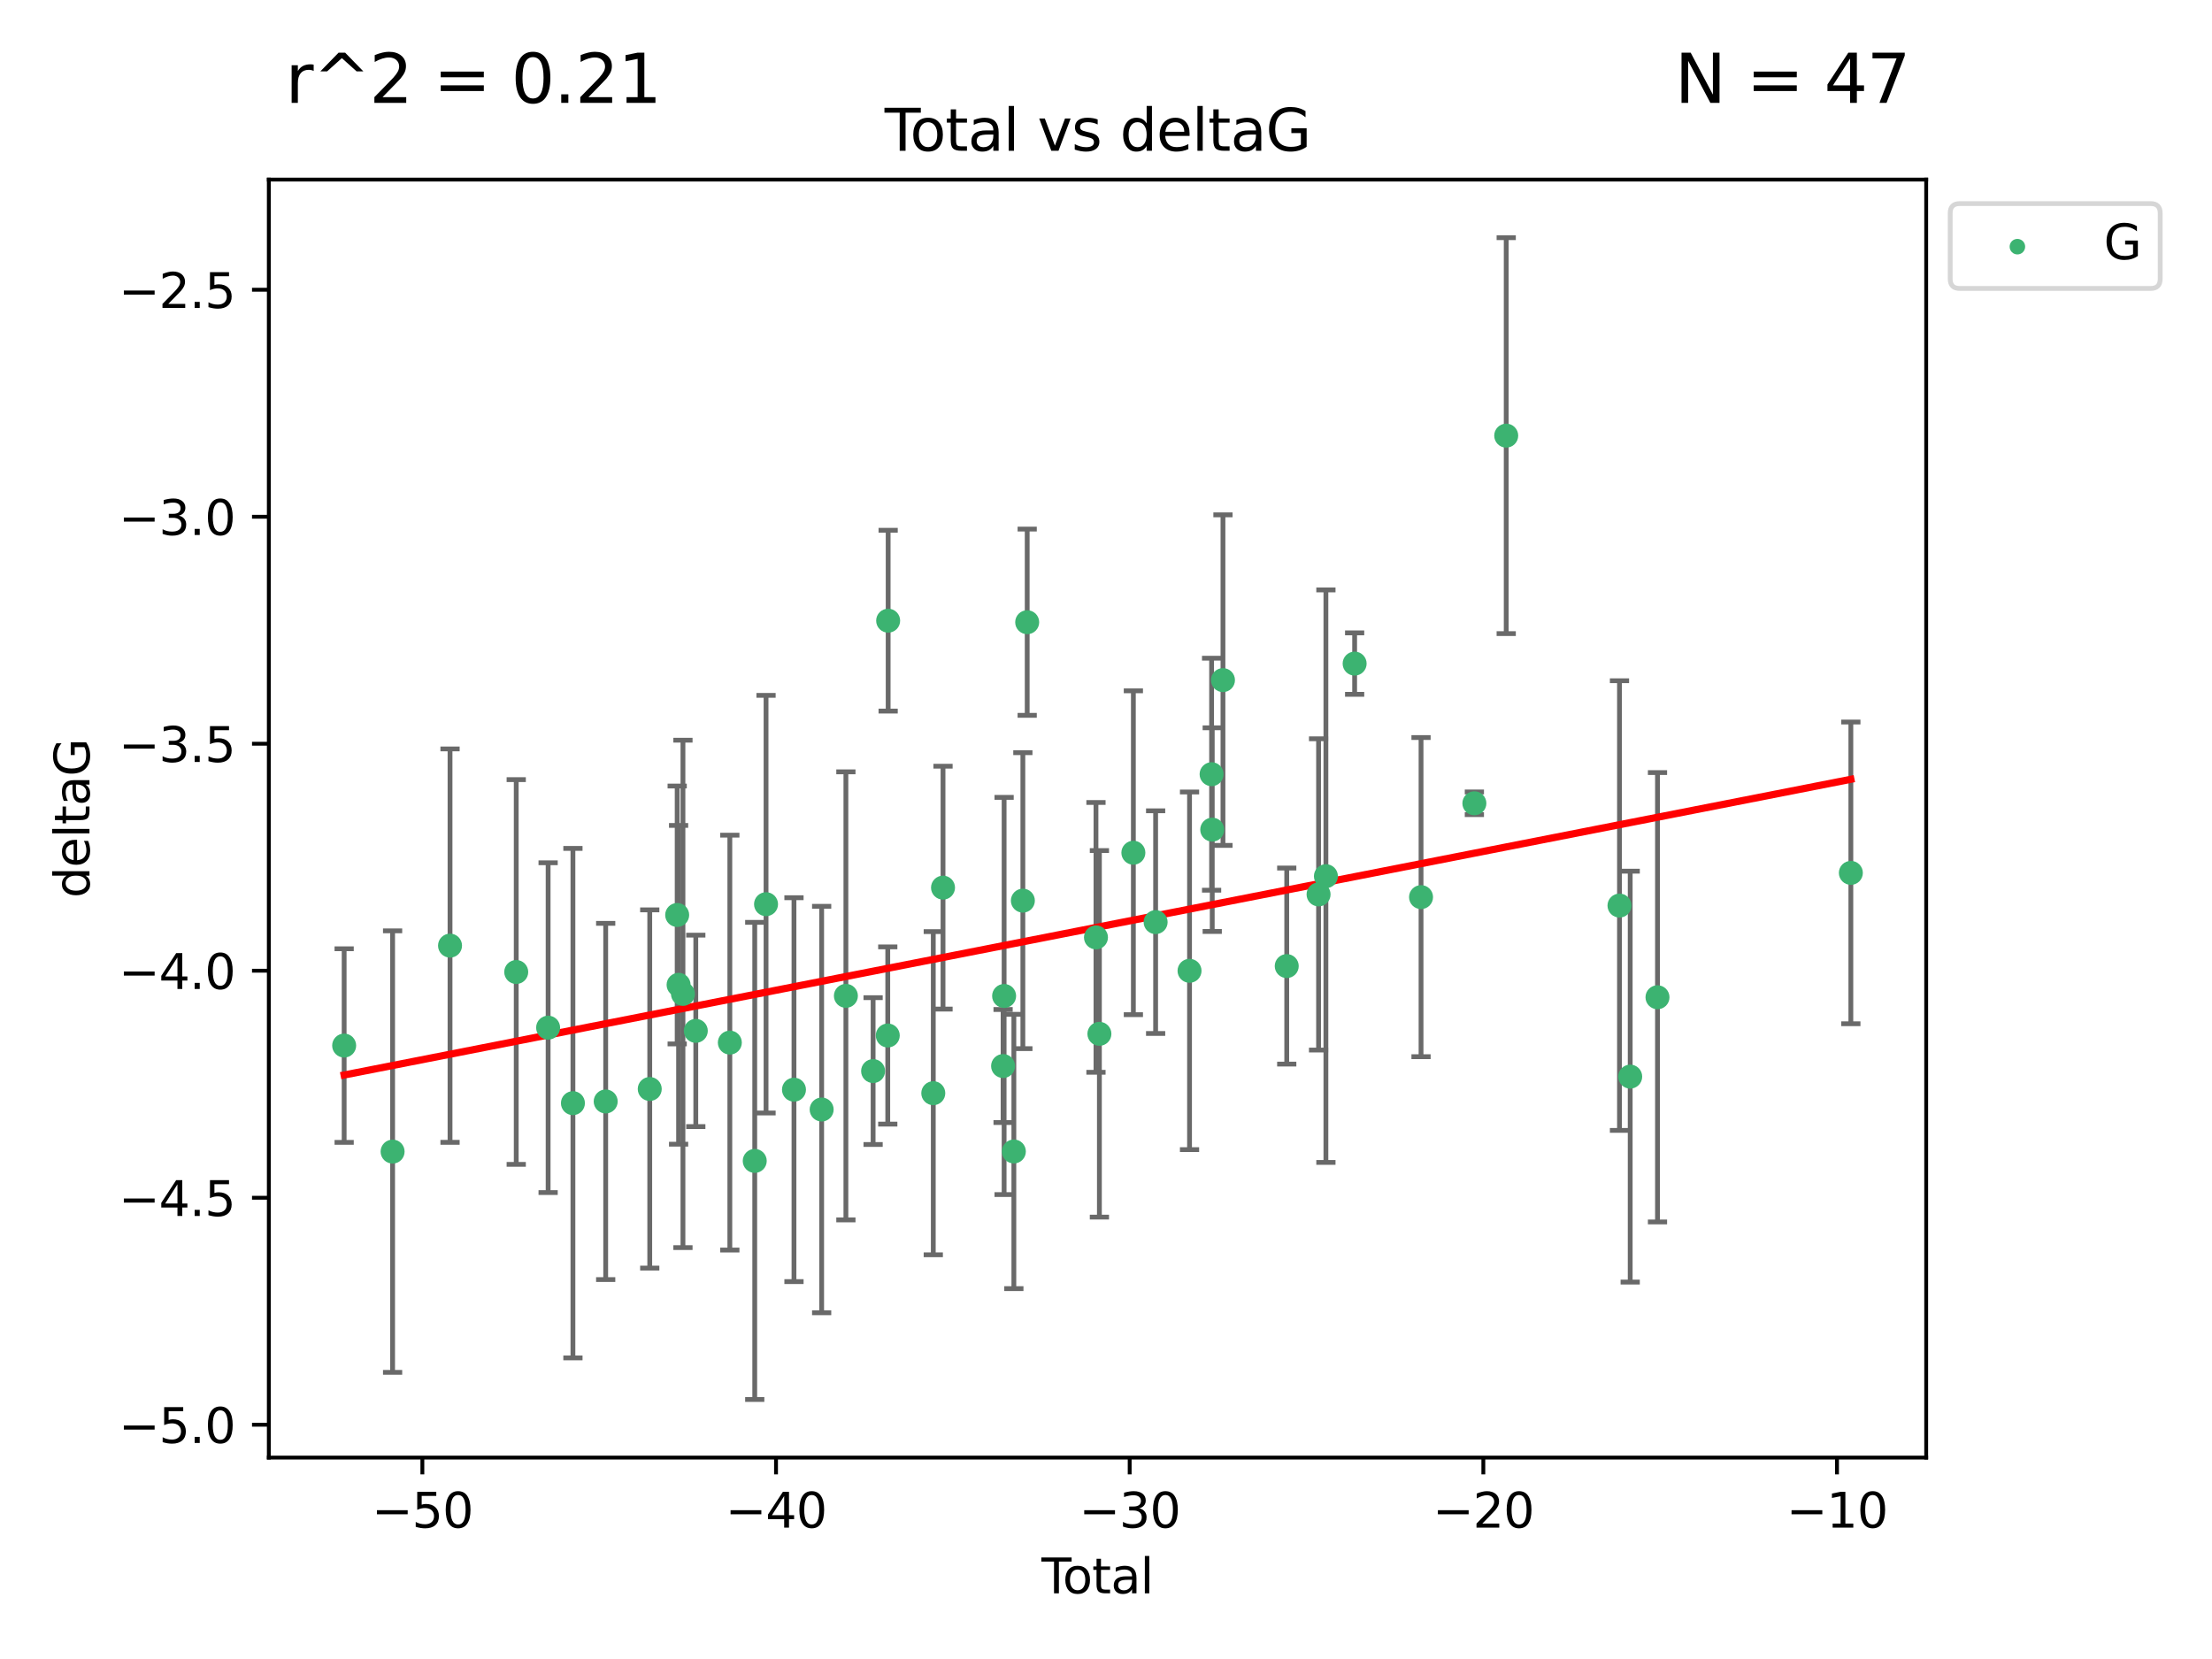 <?xml version="1.0" encoding="utf-8" standalone="no"?>
<!DOCTYPE svg PUBLIC "-//W3C//DTD SVG 1.1//EN"
  "http://www.w3.org/Graphics/SVG/1.1/DTD/svg11.dtd">
<svg xmlns:xlink="http://www.w3.org/1999/xlink" width="460.8pt" height="345.6pt" viewBox="0 0 460.8 345.6" xmlns="http://www.w3.org/2000/svg" version="1.1">
 <defs>
  <style type="text/css">*{stroke-linejoin: round; stroke-linecap: butt}</style>
 </defs>
 <g id="figure_1">
  <g id="patch_1">
   <path d="M 0 345.6 
L 460.8 345.6 
L 460.8 0 
L 0 0 
z
" style="fill: #ffffff"/>
  </g>
  <g id="axes_1">
   <g id="patch_2">
    <path d="M 56 303.64 
L 401.26 303.64 
L 401.26 37.411 
L 56 37.411 
z
" style="fill: #ffffff"/>
   </g>
   <g id="PathCollection_1">
    <defs>
     <path id="m03c68e7775" d="M 0 1.118 
C 0.297 1.118 0.581 1 0.791 0.791 
C 1 0.581 1.118 0.297 1.118 0 
C 1.118 -0.297 1 -0.581 0.791 -0.791 
C 0.581 -1 0.297 -1.118 0 -1.118 
C -0.297 -1.118 -0.581 -1 -0.791 -0.791 
C -1 -0.581 -1.118 -0.297 -1.118 0 
C -1.118 0.297 -1 0.581 -0.791 0.791 
C -0.581 1 -0.297 1.118 0 1.118 
z
" style="stroke: #3cb371"/>
    </defs>
    <g clip-path="url(#p8f6cd9b939)">
     <use xlink:href="#m03c68e7775" x="71.694" y="217.811" style="fill: #3cb371; stroke: #3cb371"/>
     <use xlink:href="#m03c68e7775" x="81.786" y="239.898" style="fill: #3cb371; stroke: #3cb371"/>
     <use xlink:href="#m03c68e7775" x="93.75" y="196.991" style="fill: #3cb371; stroke: #3cb371"/>
     <use xlink:href="#m03c68e7775" x="107.539" y="202.486" style="fill: #3cb371; stroke: #3cb371"/>
     <use xlink:href="#m03c68e7775" x="114.184" y="214.079" style="fill: #3cb371; stroke: #3cb371"/>
     <use xlink:href="#m03c68e7775" x="119.351" y="229.807" style="fill: #3cb371; stroke: #3cb371"/>
     <use xlink:href="#m03c68e7775" x="126.177" y="229.455" style="fill: #3cb371; stroke: #3cb371"/>
     <use xlink:href="#m03c68e7775" x="135.354" y="226.856" style="fill: #3cb371; stroke: #3cb371"/>
     <use xlink:href="#m03c68e7775" x="141.069" y="190.608" style="fill: #3cb371; stroke: #3cb371"/>
     <use xlink:href="#m03c68e7775" x="141.363" y="205.156" style="fill: #3cb371; stroke: #3cb371"/>
     <use xlink:href="#m03c68e7775" x="142.271" y="207.047" style="fill: #3cb371; stroke: #3cb371"/>
     <use xlink:href="#m03c68e7775" x="144.947" y="214.747" style="fill: #3cb371; stroke: #3cb371"/>
     <use xlink:href="#m03c68e7775" x="152.038" y="217.193" style="fill: #3cb371; stroke: #3cb371"/>
     <use xlink:href="#m03c68e7775" x="157.226" y="241.84" style="fill: #3cb371; stroke: #3cb371"/>
     <use xlink:href="#m03c68e7775" x="159.58" y="188.359" style="fill: #3cb371; stroke: #3cb371"/>
     <use xlink:href="#m03c68e7775" x="165.4" y="226.997" style="fill: #3cb371; stroke: #3cb371"/>
     <use xlink:href="#m03c68e7775" x="171.166" y="231.133" style="fill: #3cb371; stroke: #3cb371"/>
     <use xlink:href="#m03c68e7775" x="176.215" y="207.457" style="fill: #3cb371; stroke: #3cb371"/>
     <use xlink:href="#m03c68e7775" x="181.884" y="223.124" style="fill: #3cb371; stroke: #3cb371"/>
     <use xlink:href="#m03c68e7775" x="184.938" y="215.712" style="fill: #3cb371; stroke: #3cb371"/>
     <use xlink:href="#m03c68e7775" x="185.018" y="129.299" style="fill: #3cb371; stroke: #3cb371"/>
     <use xlink:href="#m03c68e7775" x="194.42" y="227.731" style="fill: #3cb371; stroke: #3cb371"/>
     <use xlink:href="#m03c68e7775" x="196.448" y="184.912" style="fill: #3cb371; stroke: #3cb371"/>
     <use xlink:href="#m03c68e7775" x="208.962" y="222.074" style="fill: #3cb371; stroke: #3cb371"/>
     <use xlink:href="#m03c68e7775" x="209.175" y="207.478" style="fill: #3cb371; stroke: #3cb371"/>
     <use xlink:href="#m03c68e7775" x="211.206" y="239.872" style="fill: #3cb371; stroke: #3cb371"/>
     <use xlink:href="#m03c68e7775" x="213.081" y="187.62" style="fill: #3cb371; stroke: #3cb371"/>
     <use xlink:href="#m03c68e7775" x="213.983" y="129.619" style="fill: #3cb371; stroke: #3cb371"/>
     <use xlink:href="#m03c68e7775" x="228.311" y="195.276" style="fill: #3cb371; stroke: #3cb371"/>
     <use xlink:href="#m03c68e7775" x="229.025" y="215.366" style="fill: #3cb371; stroke: #3cb371"/>
     <use xlink:href="#m03c68e7775" x="236.102" y="177.639" style="fill: #3cb371; stroke: #3cb371"/>
     <use xlink:href="#m03c68e7775" x="240.738" y="192.095" style="fill: #3cb371; stroke: #3cb371"/>
     <use xlink:href="#m03c68e7775" x="247.802" y="202.237" style="fill: #3cb371; stroke: #3cb371"/>
     <use xlink:href="#m03c68e7775" x="252.398" y="161.28" style="fill: #3cb371; stroke: #3cb371"/>
     <use xlink:href="#m03c68e7775" x="252.531" y="172.829" style="fill: #3cb371; stroke: #3cb371"/>
     <use xlink:href="#m03c68e7775" x="254.766" y="141.681" style="fill: #3cb371; stroke: #3cb371"/>
     <use xlink:href="#m03c68e7775" x="268.051" y="201.252" style="fill: #3cb371; stroke: #3cb371"/>
     <use xlink:href="#m03c68e7775" x="274.682" y="186.322" style="fill: #3cb371; stroke: #3cb371"/>
     <use xlink:href="#m03c68e7775" x="276.211" y="182.525" style="fill: #3cb371; stroke: #3cb371"/>
     <use xlink:href="#m03c68e7775" x="282.195" y="138.241" style="fill: #3cb371; stroke: #3cb371"/>
     <use xlink:href="#m03c68e7775" x="296.028" y="186.885" style="fill: #3cb371; stroke: #3cb371"/>
     <use xlink:href="#m03c68e7775" x="307.139" y="167.34" style="fill: #3cb371; stroke: #3cb371"/>
     <use xlink:href="#m03c68e7775" x="313.772" y="90.75" style="fill: #3cb371; stroke: #3cb371"/>
     <use xlink:href="#m03c68e7775" x="337.369" y="188.648" style="fill: #3cb371; stroke: #3cb371"/>
     <use xlink:href="#m03c68e7775" x="339.6" y="224.28" style="fill: #3cb371; stroke: #3cb371"/>
     <use xlink:href="#m03c68e7775" x="345.286" y="207.748" style="fill: #3cb371; stroke: #3cb371"/>
     <use xlink:href="#m03c68e7775" x="385.566" y="181.838" style="fill: #3cb371; stroke: #3cb371"/>
    </g>
   </g>
   <g id="matplotlib.axis_1">
    <g id="xtick_1">
     <g id="line2d_1">
      <defs>
       <path id="m888e9f54d7" d="M 0 0 
L 0 3.5 
" style="stroke: #000000; stroke-width: 0.8"/>
      </defs>
      <g>
       <use xlink:href="#m888e9f54d7" x="87.986" y="303.64" style="stroke: #000000; stroke-width: 0.8"/>
      </g>
     </g>
     <g id="text_1">
      <!-- −50 -->
      <g transform="translate(77.434 318.238)scale(0.1 -0.1)">
       <defs>
        <path id="DejaVuSans-2212" d="M 678 2272 
L 4684 2272 
L 4684 1741 
L 678 1741 
L 678 2272 
z
" transform="scale(0.016)"/>
        <path id="DejaVuSans-35" d="M 691 4666 
L 3169 4666 
L 3169 4134 
L 1269 4134 
L 1269 2991 
Q 1406 3038 1543 3061 
Q 1681 3084 1819 3084 
Q 2600 3084 3056 2656 
Q 3513 2228 3513 1497 
Q 3513 744 3044 326 
Q 2575 -91 1722 -91 
Q 1428 -91 1123 -41 
Q 819 9 494 109 
L 494 744 
Q 775 591 1075 516 
Q 1375 441 1709 441 
Q 2250 441 2565 725 
Q 2881 1009 2881 1497 
Q 2881 1984 2565 2268 
Q 2250 2553 1709 2553 
Q 1456 2553 1204 2497 
Q 953 2441 691 2322 
L 691 4666 
z
" transform="scale(0.016)"/>
        <path id="DejaVuSans-30" d="M 2034 4250 
Q 1547 4250 1301 3770 
Q 1056 3291 1056 2328 
Q 1056 1369 1301 889 
Q 1547 409 2034 409 
Q 2525 409 2770 889 
Q 3016 1369 3016 2328 
Q 3016 3291 2770 3770 
Q 2525 4250 2034 4250 
z
M 2034 4750 
Q 2819 4750 3233 4129 
Q 3647 3509 3647 2328 
Q 3647 1150 3233 529 
Q 2819 -91 2034 -91 
Q 1250 -91 836 529 
Q 422 1150 422 2328 
Q 422 3509 836 4129 
Q 1250 4750 2034 4750 
z
" transform="scale(0.016)"/>
       </defs>
       <use xlink:href="#DejaVuSans-2212"/>
       <use xlink:href="#DejaVuSans-35" x="83.789"/>
       <use xlink:href="#DejaVuSans-30" x="147.412"/>
      </g>
     </g>
    </g>
    <g id="xtick_2">
     <g id="line2d_2">
      <g>
       <use xlink:href="#m888e9f54d7" x="161.659" y="303.64" style="stroke: #000000; stroke-width: 0.8"/>
      </g>
     </g>
     <g id="text_2">
      <!-- −40 -->
      <g transform="translate(151.107 318.238)scale(0.1 -0.1)">
       <defs>
        <path id="DejaVuSans-34" d="M 2419 4116 
L 825 1625 
L 2419 1625 
L 2419 4116 
z
M 2253 4666 
L 3047 4666 
L 3047 1625 
L 3713 1625 
L 3713 1100 
L 3047 1100 
L 3047 0 
L 2419 0 
L 2419 1100 
L 313 1100 
L 313 1709 
L 2253 4666 
z
" transform="scale(0.016)"/>
       </defs>
       <use xlink:href="#DejaVuSans-2212"/>
       <use xlink:href="#DejaVuSans-34" x="83.789"/>
       <use xlink:href="#DejaVuSans-30" x="147.412"/>
      </g>
     </g>
    </g>
    <g id="xtick_3">
     <g id="line2d_3">
      <g>
       <use xlink:href="#m888e9f54d7" x="235.332" y="303.64" style="stroke: #000000; stroke-width: 0.8"/>
      </g>
     </g>
     <g id="text_3">
      <!-- −30 -->
      <g transform="translate(224.78 318.238)scale(0.1 -0.1)">
       <defs>
        <path id="DejaVuSans-33" d="M 2597 2516 
Q 3050 2419 3304 2112 
Q 3559 1806 3559 1356 
Q 3559 666 3084 287 
Q 2609 -91 1734 -91 
Q 1441 -91 1130 -33 
Q 819 25 488 141 
L 488 750 
Q 750 597 1062 519 
Q 1375 441 1716 441 
Q 2309 441 2620 675 
Q 2931 909 2931 1356 
Q 2931 1769 2642 2001 
Q 2353 2234 1838 2234 
L 1294 2234 
L 1294 2753 
L 1863 2753 
Q 2328 2753 2575 2939 
Q 2822 3125 2822 3475 
Q 2822 3834 2567 4026 
Q 2313 4219 1838 4219 
Q 1578 4219 1281 4162 
Q 984 4106 628 3988 
L 628 4550 
Q 988 4650 1302 4700 
Q 1616 4750 1894 4750 
Q 2613 4750 3031 4423 
Q 3450 4097 3450 3541 
Q 3450 3153 3228 2886 
Q 3006 2619 2597 2516 
z
" transform="scale(0.016)"/>
       </defs>
       <use xlink:href="#DejaVuSans-2212"/>
       <use xlink:href="#DejaVuSans-33" x="83.789"/>
       <use xlink:href="#DejaVuSans-30" x="147.412"/>
      </g>
     </g>
    </g>
    <g id="xtick_4">
     <g id="line2d_4">
      <g>
       <use xlink:href="#m888e9f54d7" x="309.006" y="303.64" style="stroke: #000000; stroke-width: 0.8"/>
      </g>
     </g>
     <g id="text_4">
      <!-- −20 -->
      <g transform="translate(298.453 318.238)scale(0.1 -0.1)">
       <defs>
        <path id="DejaVuSans-32" d="M 1228 531 
L 3431 531 
L 3431 0 
L 469 0 
L 469 531 
Q 828 903 1448 1529 
Q 2069 2156 2228 2338 
Q 2531 2678 2651 2914 
Q 2772 3150 2772 3378 
Q 2772 3750 2511 3984 
Q 2250 4219 1831 4219 
Q 1534 4219 1204 4116 
Q 875 4013 500 3803 
L 500 4441 
Q 881 4594 1212 4672 
Q 1544 4750 1819 4750 
Q 2544 4750 2975 4387 
Q 3406 4025 3406 3419 
Q 3406 3131 3298 2873 
Q 3191 2616 2906 2266 
Q 2828 2175 2409 1742 
Q 1991 1309 1228 531 
z
" transform="scale(0.016)"/>
       </defs>
       <use xlink:href="#DejaVuSans-2212"/>
       <use xlink:href="#DejaVuSans-32" x="83.789"/>
       <use xlink:href="#DejaVuSans-30" x="147.412"/>
      </g>
     </g>
    </g>
    <g id="xtick_5">
     <g id="line2d_5">
      <g>
       <use xlink:href="#m888e9f54d7" x="382.679" y="303.64" style="stroke: #000000; stroke-width: 0.8"/>
      </g>
     </g>
     <g id="text_5">
      <!-- −10 -->
      <g transform="translate(372.126 318.238)scale(0.1 -0.1)">
       <defs>
        <path id="DejaVuSans-31" d="M 794 531 
L 1825 531 
L 1825 4091 
L 703 3866 
L 703 4441 
L 1819 4666 
L 2450 4666 
L 2450 531 
L 3481 531 
L 3481 0 
L 794 0 
L 794 531 
z
" transform="scale(0.016)"/>
       </defs>
       <use xlink:href="#DejaVuSans-2212"/>
       <use xlink:href="#DejaVuSans-31" x="83.789"/>
       <use xlink:href="#DejaVuSans-30" x="147.412"/>
      </g>
     </g>
    </g>
    <g id="text_6">
     <!-- Total -->
     <g transform="translate(216.953 331.917)scale(0.1 -0.1)">
      <defs>
       <path id="DejaVuSans-54" d="M -19 4666 
L 3928 4666 
L 3928 4134 
L 2272 4134 
L 2272 0 
L 1638 0 
L 1638 4134 
L -19 4134 
L -19 4666 
z
" transform="scale(0.016)"/>
       <path id="DejaVuSans-6f" d="M 1959 3097 
Q 1497 3097 1228 2736 
Q 959 2375 959 1747 
Q 959 1119 1226 758 
Q 1494 397 1959 397 
Q 2419 397 2687 759 
Q 2956 1122 2956 1747 
Q 2956 2369 2687 2733 
Q 2419 3097 1959 3097 
z
M 1959 3584 
Q 2709 3584 3137 3096 
Q 3566 2609 3566 1747 
Q 3566 888 3137 398 
Q 2709 -91 1959 -91 
Q 1206 -91 779 398 
Q 353 888 353 1747 
Q 353 2609 779 3096 
Q 1206 3584 1959 3584 
z
" transform="scale(0.016)"/>
       <path id="DejaVuSans-74" d="M 1172 4494 
L 1172 3500 
L 2356 3500 
L 2356 3053 
L 1172 3053 
L 1172 1153 
Q 1172 725 1289 603 
Q 1406 481 1766 481 
L 2356 481 
L 2356 0 
L 1766 0 
Q 1100 0 847 248 
Q 594 497 594 1153 
L 594 3053 
L 172 3053 
L 172 3500 
L 594 3500 
L 594 4494 
L 1172 4494 
z
" transform="scale(0.016)"/>
       <path id="DejaVuSans-61" d="M 2194 1759 
Q 1497 1759 1228 1600 
Q 959 1441 959 1056 
Q 959 750 1161 570 
Q 1363 391 1709 391 
Q 2188 391 2477 730 
Q 2766 1069 2766 1631 
L 2766 1759 
L 2194 1759 
z
M 3341 1997 
L 3341 0 
L 2766 0 
L 2766 531 
Q 2569 213 2275 61 
Q 1981 -91 1556 -91 
Q 1019 -91 701 211 
Q 384 513 384 1019 
Q 384 1609 779 1909 
Q 1175 2209 1959 2209 
L 2766 2209 
L 2766 2266 
Q 2766 2663 2505 2880 
Q 2244 3097 1772 3097 
Q 1472 3097 1187 3025 
Q 903 2953 641 2809 
L 641 3341 
Q 956 3463 1253 3523 
Q 1550 3584 1831 3584 
Q 2591 3584 2966 3190 
Q 3341 2797 3341 1997 
z
" transform="scale(0.016)"/>
       <path id="DejaVuSans-6c" d="M 603 4863 
L 1178 4863 
L 1178 0 
L 603 0 
L 603 4863 
z
" transform="scale(0.016)"/>
      </defs>
      <use xlink:href="#DejaVuSans-54"/>
      <use xlink:href="#DejaVuSans-6f" x="44.084"/>
      <use xlink:href="#DejaVuSans-74" x="105.266"/>
      <use xlink:href="#DejaVuSans-61" x="144.475"/>
      <use xlink:href="#DejaVuSans-6c" x="205.754"/>
     </g>
    </g>
   </g>
   <g id="matplotlib.axis_2">
    <g id="ytick_1">
     <g id="line2d_6">
      <defs>
       <path id="m3bed624b57" d="M 0 0 
L -3.5 0 
" style="stroke: #000000; stroke-width: 0.8"/>
      </defs>
      <g>
       <use xlink:href="#m3bed624b57" x="56" y="296.797" style="stroke: #000000; stroke-width: 0.8"/>
      </g>
     </g>
     <g id="text_7">
      <!-- −5.0 -->
      <g transform="translate(24.717 300.596)scale(0.1 -0.1)">
       <defs>
        <path id="DejaVuSans-2e" d="M 684 794 
L 1344 794 
L 1344 0 
L 684 0 
L 684 794 
z
" transform="scale(0.016)"/>
       </defs>
       <use xlink:href="#DejaVuSans-2212"/>
       <use xlink:href="#DejaVuSans-35" x="83.789"/>
       <use xlink:href="#DejaVuSans-2e" x="147.412"/>
       <use xlink:href="#DejaVuSans-30" x="179.199"/>
      </g>
     </g>
    </g>
    <g id="ytick_2">
     <g id="line2d_7">
      <g>
       <use xlink:href="#m3bed624b57" x="56" y="249.509" style="stroke: #000000; stroke-width: 0.8"/>
      </g>
     </g>
     <g id="text_8">
      <!-- −4.5 -->
      <g transform="translate(24.717 253.308)scale(0.1 -0.1)">
       <use xlink:href="#DejaVuSans-2212"/>
       <use xlink:href="#DejaVuSans-34" x="83.789"/>
       <use xlink:href="#DejaVuSans-2e" x="147.412"/>
       <use xlink:href="#DejaVuSans-35" x="179.199"/>
      </g>
     </g>
    </g>
    <g id="ytick_3">
     <g id="line2d_8">
      <g>
       <use xlink:href="#m3bed624b57" x="56" y="202.221" style="stroke: #000000; stroke-width: 0.8"/>
      </g>
     </g>
     <g id="text_9">
      <!-- −4.0 -->
      <g transform="translate(24.717 206.021)scale(0.1 -0.1)">
       <use xlink:href="#DejaVuSans-2212"/>
       <use xlink:href="#DejaVuSans-34" x="83.789"/>
       <use xlink:href="#DejaVuSans-2e" x="147.412"/>
       <use xlink:href="#DejaVuSans-30" x="179.199"/>
      </g>
     </g>
    </g>
    <g id="ytick_4">
     <g id="line2d_9">
      <g>
       <use xlink:href="#m3bed624b57" x="56" y="154.934" style="stroke: #000000; stroke-width: 0.8"/>
      </g>
     </g>
     <g id="text_10">
      <!-- −3.5 -->
      <g transform="translate(24.717 158.733)scale(0.1 -0.1)">
       <use xlink:href="#DejaVuSans-2212"/>
       <use xlink:href="#DejaVuSans-33" x="83.789"/>
       <use xlink:href="#DejaVuSans-2e" x="147.412"/>
       <use xlink:href="#DejaVuSans-35" x="179.199"/>
      </g>
     </g>
    </g>
    <g id="ytick_5">
     <g id="line2d_10">
      <g>
       <use xlink:href="#m3bed624b57" x="56" y="107.646" style="stroke: #000000; stroke-width: 0.8"/>
      </g>
     </g>
     <g id="text_11">
      <!-- −3.0 -->
      <g transform="translate(24.717 111.446)scale(0.1 -0.1)">
       <use xlink:href="#DejaVuSans-2212"/>
       <use xlink:href="#DejaVuSans-33" x="83.789"/>
       <use xlink:href="#DejaVuSans-2e" x="147.412"/>
       <use xlink:href="#DejaVuSans-30" x="179.199"/>
      </g>
     </g>
    </g>
    <g id="ytick_6">
     <g id="line2d_11">
      <g>
       <use xlink:href="#m3bed624b57" x="56" y="60.359" style="stroke: #000000; stroke-width: 0.8"/>
      </g>
     </g>
     <g id="text_12">
      <!-- −2.5 -->
      <g transform="translate(24.717 64.158)scale(0.1 -0.1)">
       <use xlink:href="#DejaVuSans-2212"/>
       <use xlink:href="#DejaVuSans-32" x="83.789"/>
       <use xlink:href="#DejaVuSans-2e" x="147.412"/>
       <use xlink:href="#DejaVuSans-35" x="179.199"/>
      </g>
     </g>
    </g>
    <g id="text_13">
     <!-- deltaG -->
     <g transform="translate(18.637 187.064)rotate(-90)scale(0.1 -0.1)">
      <defs>
       <path id="DejaVuSans-64" d="M 2906 2969 
L 2906 4863 
L 3481 4863 
L 3481 0 
L 2906 0 
L 2906 525 
Q 2725 213 2448 61 
Q 2172 -91 1784 -91 
Q 1150 -91 751 415 
Q 353 922 353 1747 
Q 353 2572 751 3078 
Q 1150 3584 1784 3584 
Q 2172 3584 2448 3432 
Q 2725 3281 2906 2969 
z
M 947 1747 
Q 947 1113 1208 752 
Q 1469 391 1925 391 
Q 2381 391 2643 752 
Q 2906 1113 2906 1747 
Q 2906 2381 2643 2742 
Q 2381 3103 1925 3103 
Q 1469 3103 1208 2742 
Q 947 2381 947 1747 
z
" transform="scale(0.016)"/>
       <path id="DejaVuSans-65" d="M 3597 1894 
L 3597 1613 
L 953 1613 
Q 991 1019 1311 708 
Q 1631 397 2203 397 
Q 2534 397 2845 478 
Q 3156 559 3463 722 
L 3463 178 
Q 3153 47 2828 -22 
Q 2503 -91 2169 -91 
Q 1331 -91 842 396 
Q 353 884 353 1716 
Q 353 2575 817 3079 
Q 1281 3584 2069 3584 
Q 2775 3584 3186 3129 
Q 3597 2675 3597 1894 
z
M 3022 2063 
Q 3016 2534 2758 2815 
Q 2500 3097 2075 3097 
Q 1594 3097 1305 2825 
Q 1016 2553 972 2059 
L 3022 2063 
z
" transform="scale(0.016)"/>
       <path id="DejaVuSans-47" d="M 3809 666 
L 3809 1919 
L 2778 1919 
L 2778 2438 
L 4434 2438 
L 4434 434 
Q 4069 175 3628 42 
Q 3188 -91 2688 -91 
Q 1594 -91 976 548 
Q 359 1188 359 2328 
Q 359 3472 976 4111 
Q 1594 4750 2688 4750 
Q 3144 4750 3555 4637 
Q 3966 4525 4313 4306 
L 4313 3634 
Q 3963 3931 3569 4081 
Q 3175 4231 2741 4231 
Q 1884 4231 1454 3753 
Q 1025 3275 1025 2328 
Q 1025 1384 1454 906 
Q 1884 428 2741 428 
Q 3075 428 3337 486 
Q 3600 544 3809 666 
z
" transform="scale(0.016)"/>
      </defs>
      <use xlink:href="#DejaVuSans-64"/>
      <use xlink:href="#DejaVuSans-65" x="63.477"/>
      <use xlink:href="#DejaVuSans-6c" x="125"/>
      <use xlink:href="#DejaVuSans-74" x="152.783"/>
      <use xlink:href="#DejaVuSans-61" x="191.992"/>
      <use xlink:href="#DejaVuSans-47" x="253.271"/>
     </g>
    </g>
   </g>
   <g id="LineCollection_1">
    <path d="M 71.694 237.976 
L 71.694 197.647 
" clip-path="url(#p8f6cd9b939)" style="fill: none; stroke: #696969"/>
    <path d="M 81.786 285.883 
L 81.786 193.914 
" clip-path="url(#p8f6cd9b939)" style="fill: none; stroke: #696969"/>
    <path d="M 93.75 237.97 
L 93.75 156.013 
" clip-path="url(#p8f6cd9b939)" style="fill: none; stroke: #696969"/>
    <path d="M 107.539 242.56 
L 107.539 162.411 
" clip-path="url(#p8f6cd9b939)" style="fill: none; stroke: #696969"/>
    <path d="M 114.184 248.43 
L 114.184 179.727 
" clip-path="url(#p8f6cd9b939)" style="fill: none; stroke: #696969"/>
    <path d="M 119.351 282.874 
L 119.351 176.739 
" clip-path="url(#p8f6cd9b939)" style="fill: none; stroke: #696969"/>
    <path d="M 126.177 266.557 
L 126.177 192.353 
" clip-path="url(#p8f6cd9b939)" style="fill: none; stroke: #696969"/>
    <path d="M 135.354 264.168 
L 135.354 189.544 
" clip-path="url(#p8f6cd9b939)" style="fill: none; stroke: #696969"/>
    <path d="M 141.069 217.469 
L 141.069 163.746 
" clip-path="url(#p8f6cd9b939)" style="fill: none; stroke: #696969"/>
    <path d="M 141.363 238.355 
L 141.363 171.956 
" clip-path="url(#p8f6cd9b939)" style="fill: none; stroke: #696969"/>
    <path d="M 142.271 259.901 
L 142.271 154.193 
" clip-path="url(#p8f6cd9b939)" style="fill: none; stroke: #696969"/>
    <path d="M 144.947 234.689 
L 144.947 194.805 
" clip-path="url(#p8f6cd9b939)" style="fill: none; stroke: #696969"/>
    <path d="M 152.038 260.406 
L 152.038 173.98 
" clip-path="url(#p8f6cd9b939)" style="fill: none; stroke: #696969"/>
    <path d="M 157.226 291.539 
L 157.226 192.141 
" clip-path="url(#p8f6cd9b939)" style="fill: none; stroke: #696969"/>
    <path d="M 159.58 231.857 
L 159.58 144.861 
" clip-path="url(#p8f6cd9b939)" style="fill: none; stroke: #696969"/>
    <path d="M 165.4 266.982 
L 165.4 187.012 
" clip-path="url(#p8f6cd9b939)" style="fill: none; stroke: #696969"/>
    <path d="M 171.166 273.468 
L 171.166 188.798 
" clip-path="url(#p8f6cd9b939)" style="fill: none; stroke: #696969"/>
    <path d="M 176.215 254.126 
L 176.215 160.788 
" clip-path="url(#p8f6cd9b939)" style="fill: none; stroke: #696969"/>
    <path d="M 181.884 238.417 
L 181.884 207.831 
" clip-path="url(#p8f6cd9b939)" style="fill: none; stroke: #696969"/>
    <path d="M 184.938 234.173 
L 184.938 197.25 
" clip-path="url(#p8f6cd9b939)" style="fill: none; stroke: #696969"/>
    <path d="M 185.018 148.131 
L 185.018 110.467 
" clip-path="url(#p8f6cd9b939)" style="fill: none; stroke: #696969"/>
    <path d="M 194.42 261.395 
L 194.42 194.067 
" clip-path="url(#p8f6cd9b939)" style="fill: none; stroke: #696969"/>
    <path d="M 196.448 210.21 
L 196.448 159.614 
" clip-path="url(#p8f6cd9b939)" style="fill: none; stroke: #696969"/>
    <path d="M 208.962 233.85 
L 208.962 210.298 
" clip-path="url(#p8f6cd9b939)" style="fill: none; stroke: #696969"/>
    <path d="M 209.175 248.847 
L 209.175 166.109 
" clip-path="url(#p8f6cd9b939)" style="fill: none; stroke: #696969"/>
    <path d="M 211.206 268.442 
L 211.206 211.301 
" clip-path="url(#p8f6cd9b939)" style="fill: none; stroke: #696969"/>
    <path d="M 213.081 218.446 
L 213.081 156.794 
" clip-path="url(#p8f6cd9b939)" style="fill: none; stroke: #696969"/>
    <path d="M 213.983 149.018 
L 213.983 110.22 
" clip-path="url(#p8f6cd9b939)" style="fill: none; stroke: #696969"/>
    <path d="M 228.311 223.376 
L 228.311 167.176 
" clip-path="url(#p8f6cd9b939)" style="fill: none; stroke: #696969"/>
    <path d="M 229.025 253.547 
L 229.025 177.185 
" clip-path="url(#p8f6cd9b939)" style="fill: none; stroke: #696969"/>
    <path d="M 236.102 211.368 
L 236.102 143.911 
" clip-path="url(#p8f6cd9b939)" style="fill: none; stroke: #696969"/>
    <path d="M 240.738 215.288 
L 240.738 168.901 
" clip-path="url(#p8f6cd9b939)" style="fill: none; stroke: #696969"/>
    <path d="M 247.802 239.485 
L 247.802 164.988 
" clip-path="url(#p8f6cd9b939)" style="fill: none; stroke: #696969"/>
    <path d="M 252.398 185.444 
L 252.398 137.115 
" clip-path="url(#p8f6cd9b939)" style="fill: none; stroke: #696969"/>
    <path d="M 252.531 194.04 
L 252.531 151.619 
" clip-path="url(#p8f6cd9b939)" style="fill: none; stroke: #696969"/>
    <path d="M 254.766 176.111 
L 254.766 107.251 
" clip-path="url(#p8f6cd9b939)" style="fill: none; stroke: #696969"/>
    <path d="M 268.051 221.672 
L 268.051 180.831 
" clip-path="url(#p8f6cd9b939)" style="fill: none; stroke: #696969"/>
    <path d="M 274.682 218.745 
L 274.682 153.899 
" clip-path="url(#p8f6cd9b939)" style="fill: none; stroke: #696969"/>
    <path d="M 276.211 242.156 
L 276.211 122.894 
" clip-path="url(#p8f6cd9b939)" style="fill: none; stroke: #696969"/>
    <path d="M 282.195 144.644 
L 282.195 131.838 
" clip-path="url(#p8f6cd9b939)" style="fill: none; stroke: #696969"/>
    <path d="M 296.028 220.128 
L 296.028 153.641 
" clip-path="url(#p8f6cd9b939)" style="fill: none; stroke: #696969"/>
    <path d="M 307.139 169.701 
L 307.139 164.98 
" clip-path="url(#p8f6cd9b939)" style="fill: none; stroke: #696969"/>
    <path d="M 313.772 131.988 
L 313.772 49.513 
" clip-path="url(#p8f6cd9b939)" style="fill: none; stroke: #696969"/>
    <path d="M 337.369 235.483 
L 337.369 141.812 
" clip-path="url(#p8f6cd9b939)" style="fill: none; stroke: #696969"/>
    <path d="M 339.6 267.078 
L 339.6 181.482 
" clip-path="url(#p8f6cd9b939)" style="fill: none; stroke: #696969"/>
    <path d="M 345.286 254.551 
L 345.286 160.944 
" clip-path="url(#p8f6cd9b939)" style="fill: none; stroke: #696969"/>
    <path d="M 385.566 213.267 
L 385.566 150.409 
" clip-path="url(#p8f6cd9b939)" style="fill: none; stroke: #696969"/>
   </g>
   <g id="line2d_12">
    <defs>
     <path id="m200f7e8bc5" d="M 2 0 
L -2 -0 
" style="stroke: #696969"/>
    </defs>
    <g clip-path="url(#p8f6cd9b939)">
     <use xlink:href="#m200f7e8bc5" x="71.694" y="237.976" style="fill: #696969; stroke: #696969"/>
     <use xlink:href="#m200f7e8bc5" x="81.786" y="285.883" style="fill: #696969; stroke: #696969"/>
     <use xlink:href="#m200f7e8bc5" x="93.75" y="237.97" style="fill: #696969; stroke: #696969"/>
     <use xlink:href="#m200f7e8bc5" x="107.539" y="242.56" style="fill: #696969; stroke: #696969"/>
     <use xlink:href="#m200f7e8bc5" x="114.184" y="248.43" style="fill: #696969; stroke: #696969"/>
     <use xlink:href="#m200f7e8bc5" x="119.351" y="282.874" style="fill: #696969; stroke: #696969"/>
     <use xlink:href="#m200f7e8bc5" x="126.177" y="266.557" style="fill: #696969; stroke: #696969"/>
     <use xlink:href="#m200f7e8bc5" x="135.354" y="264.168" style="fill: #696969; stroke: #696969"/>
     <use xlink:href="#m200f7e8bc5" x="141.069" y="217.469" style="fill: #696969; stroke: #696969"/>
     <use xlink:href="#m200f7e8bc5" x="141.363" y="238.355" style="fill: #696969; stroke: #696969"/>
     <use xlink:href="#m200f7e8bc5" x="142.271" y="259.901" style="fill: #696969; stroke: #696969"/>
     <use xlink:href="#m200f7e8bc5" x="144.947" y="234.689" style="fill: #696969; stroke: #696969"/>
     <use xlink:href="#m200f7e8bc5" x="152.038" y="260.406" style="fill: #696969; stroke: #696969"/>
     <use xlink:href="#m200f7e8bc5" x="157.226" y="291.539" style="fill: #696969; stroke: #696969"/>
     <use xlink:href="#m200f7e8bc5" x="159.58" y="231.857" style="fill: #696969; stroke: #696969"/>
     <use xlink:href="#m200f7e8bc5" x="165.4" y="266.982" style="fill: #696969; stroke: #696969"/>
     <use xlink:href="#m200f7e8bc5" x="171.166" y="273.468" style="fill: #696969; stroke: #696969"/>
     <use xlink:href="#m200f7e8bc5" x="176.215" y="254.126" style="fill: #696969; stroke: #696969"/>
     <use xlink:href="#m200f7e8bc5" x="181.884" y="238.417" style="fill: #696969; stroke: #696969"/>
     <use xlink:href="#m200f7e8bc5" x="184.938" y="234.173" style="fill: #696969; stroke: #696969"/>
     <use xlink:href="#m200f7e8bc5" x="185.018" y="148.131" style="fill: #696969; stroke: #696969"/>
     <use xlink:href="#m200f7e8bc5" x="194.42" y="261.395" style="fill: #696969; stroke: #696969"/>
     <use xlink:href="#m200f7e8bc5" x="196.448" y="210.21" style="fill: #696969; stroke: #696969"/>
     <use xlink:href="#m200f7e8bc5" x="208.962" y="233.85" style="fill: #696969; stroke: #696969"/>
     <use xlink:href="#m200f7e8bc5" x="209.175" y="248.847" style="fill: #696969; stroke: #696969"/>
     <use xlink:href="#m200f7e8bc5" x="211.206" y="268.442" style="fill: #696969; stroke: #696969"/>
     <use xlink:href="#m200f7e8bc5" x="213.081" y="218.446" style="fill: #696969; stroke: #696969"/>
     <use xlink:href="#m200f7e8bc5" x="213.983" y="149.018" style="fill: #696969; stroke: #696969"/>
     <use xlink:href="#m200f7e8bc5" x="228.311" y="223.376" style="fill: #696969; stroke: #696969"/>
     <use xlink:href="#m200f7e8bc5" x="229.025" y="253.547" style="fill: #696969; stroke: #696969"/>
     <use xlink:href="#m200f7e8bc5" x="236.102" y="211.368" style="fill: #696969; stroke: #696969"/>
     <use xlink:href="#m200f7e8bc5" x="240.738" y="215.288" style="fill: #696969; stroke: #696969"/>
     <use xlink:href="#m200f7e8bc5" x="247.802" y="239.485" style="fill: #696969; stroke: #696969"/>
     <use xlink:href="#m200f7e8bc5" x="252.398" y="185.444" style="fill: #696969; stroke: #696969"/>
     <use xlink:href="#m200f7e8bc5" x="252.531" y="194.04" style="fill: #696969; stroke: #696969"/>
     <use xlink:href="#m200f7e8bc5" x="254.766" y="176.111" style="fill: #696969; stroke: #696969"/>
     <use xlink:href="#m200f7e8bc5" x="268.051" y="221.672" style="fill: #696969; stroke: #696969"/>
     <use xlink:href="#m200f7e8bc5" x="274.682" y="218.745" style="fill: #696969; stroke: #696969"/>
     <use xlink:href="#m200f7e8bc5" x="276.211" y="242.156" style="fill: #696969; stroke: #696969"/>
     <use xlink:href="#m200f7e8bc5" x="282.195" y="144.644" style="fill: #696969; stroke: #696969"/>
     <use xlink:href="#m200f7e8bc5" x="296.028" y="220.128" style="fill: #696969; stroke: #696969"/>
     <use xlink:href="#m200f7e8bc5" x="307.139" y="169.701" style="fill: #696969; stroke: #696969"/>
     <use xlink:href="#m200f7e8bc5" x="313.772" y="131.988" style="fill: #696969; stroke: #696969"/>
     <use xlink:href="#m200f7e8bc5" x="337.369" y="235.483" style="fill: #696969; stroke: #696969"/>
     <use xlink:href="#m200f7e8bc5" x="339.6" y="267.078" style="fill: #696969; stroke: #696969"/>
     <use xlink:href="#m200f7e8bc5" x="345.286" y="254.551" style="fill: #696969; stroke: #696969"/>
     <use xlink:href="#m200f7e8bc5" x="385.566" y="213.267" style="fill: #696969; stroke: #696969"/>
    </g>
   </g>
   <g id="line2d_13">
    <g clip-path="url(#p8f6cd9b939)">
     <use xlink:href="#m200f7e8bc5" x="71.694" y="197.647" style="fill: #696969; stroke: #696969"/>
     <use xlink:href="#m200f7e8bc5" x="81.786" y="193.914" style="fill: #696969; stroke: #696969"/>
     <use xlink:href="#m200f7e8bc5" x="93.75" y="156.013" style="fill: #696969; stroke: #696969"/>
     <use xlink:href="#m200f7e8bc5" x="107.539" y="162.411" style="fill: #696969; stroke: #696969"/>
     <use xlink:href="#m200f7e8bc5" x="114.184" y="179.727" style="fill: #696969; stroke: #696969"/>
     <use xlink:href="#m200f7e8bc5" x="119.351" y="176.739" style="fill: #696969; stroke: #696969"/>
     <use xlink:href="#m200f7e8bc5" x="126.177" y="192.353" style="fill: #696969; stroke: #696969"/>
     <use xlink:href="#m200f7e8bc5" x="135.354" y="189.544" style="fill: #696969; stroke: #696969"/>
     <use xlink:href="#m200f7e8bc5" x="141.069" y="163.746" style="fill: #696969; stroke: #696969"/>
     <use xlink:href="#m200f7e8bc5" x="141.363" y="171.956" style="fill: #696969; stroke: #696969"/>
     <use xlink:href="#m200f7e8bc5" x="142.271" y="154.193" style="fill: #696969; stroke: #696969"/>
     <use xlink:href="#m200f7e8bc5" x="144.947" y="194.805" style="fill: #696969; stroke: #696969"/>
     <use xlink:href="#m200f7e8bc5" x="152.038" y="173.98" style="fill: #696969; stroke: #696969"/>
     <use xlink:href="#m200f7e8bc5" x="157.226" y="192.141" style="fill: #696969; stroke: #696969"/>
     <use xlink:href="#m200f7e8bc5" x="159.58" y="144.861" style="fill: #696969; stroke: #696969"/>
     <use xlink:href="#m200f7e8bc5" x="165.4" y="187.012" style="fill: #696969; stroke: #696969"/>
     <use xlink:href="#m200f7e8bc5" x="171.166" y="188.798" style="fill: #696969; stroke: #696969"/>
     <use xlink:href="#m200f7e8bc5" x="176.215" y="160.788" style="fill: #696969; stroke: #696969"/>
     <use xlink:href="#m200f7e8bc5" x="181.884" y="207.831" style="fill: #696969; stroke: #696969"/>
     <use xlink:href="#m200f7e8bc5" x="184.938" y="197.25" style="fill: #696969; stroke: #696969"/>
     <use xlink:href="#m200f7e8bc5" x="185.018" y="110.467" style="fill: #696969; stroke: #696969"/>
     <use xlink:href="#m200f7e8bc5" x="194.42" y="194.067" style="fill: #696969; stroke: #696969"/>
     <use xlink:href="#m200f7e8bc5" x="196.448" y="159.614" style="fill: #696969; stroke: #696969"/>
     <use xlink:href="#m200f7e8bc5" x="208.962" y="210.298" style="fill: #696969; stroke: #696969"/>
     <use xlink:href="#m200f7e8bc5" x="209.175" y="166.109" style="fill: #696969; stroke: #696969"/>
     <use xlink:href="#m200f7e8bc5" x="211.206" y="211.301" style="fill: #696969; stroke: #696969"/>
     <use xlink:href="#m200f7e8bc5" x="213.081" y="156.794" style="fill: #696969; stroke: #696969"/>
     <use xlink:href="#m200f7e8bc5" x="213.983" y="110.22" style="fill: #696969; stroke: #696969"/>
     <use xlink:href="#m200f7e8bc5" x="228.311" y="167.176" style="fill: #696969; stroke: #696969"/>
     <use xlink:href="#m200f7e8bc5" x="229.025" y="177.185" style="fill: #696969; stroke: #696969"/>
     <use xlink:href="#m200f7e8bc5" x="236.102" y="143.911" style="fill: #696969; stroke: #696969"/>
     <use xlink:href="#m200f7e8bc5" x="240.738" y="168.901" style="fill: #696969; stroke: #696969"/>
     <use xlink:href="#m200f7e8bc5" x="247.802" y="164.988" style="fill: #696969; stroke: #696969"/>
     <use xlink:href="#m200f7e8bc5" x="252.398" y="137.115" style="fill: #696969; stroke: #696969"/>
     <use xlink:href="#m200f7e8bc5" x="252.531" y="151.619" style="fill: #696969; stroke: #696969"/>
     <use xlink:href="#m200f7e8bc5" x="254.766" y="107.251" style="fill: #696969; stroke: #696969"/>
     <use xlink:href="#m200f7e8bc5" x="268.051" y="180.831" style="fill: #696969; stroke: #696969"/>
     <use xlink:href="#m200f7e8bc5" x="274.682" y="153.899" style="fill: #696969; stroke: #696969"/>
     <use xlink:href="#m200f7e8bc5" x="276.211" y="122.894" style="fill: #696969; stroke: #696969"/>
     <use xlink:href="#m200f7e8bc5" x="282.195" y="131.838" style="fill: #696969; stroke: #696969"/>
     <use xlink:href="#m200f7e8bc5" x="296.028" y="153.641" style="fill: #696969; stroke: #696969"/>
     <use xlink:href="#m200f7e8bc5" x="307.139" y="164.98" style="fill: #696969; stroke: #696969"/>
     <use xlink:href="#m200f7e8bc5" x="313.772" y="49.513" style="fill: #696969; stroke: #696969"/>
     <use xlink:href="#m200f7e8bc5" x="337.369" y="141.812" style="fill: #696969; stroke: #696969"/>
     <use xlink:href="#m200f7e8bc5" x="339.6" y="181.482" style="fill: #696969; stroke: #696969"/>
     <use xlink:href="#m200f7e8bc5" x="345.286" y="160.944" style="fill: #696969; stroke: #696969"/>
     <use xlink:href="#m200f7e8bc5" x="385.566" y="150.409" style="fill: #696969; stroke: #696969"/>
    </g>
   </g>
   <g id="line2d_14">
    <path d="M 71.694 223.942 
L 81.786 221.962 
L 93.75 219.614 
L 107.539 216.907 
L 114.184 215.603 
L 119.351 214.589 
L 126.177 213.249 
L 135.354 211.448 
L 141.069 210.327 
L 141.363 210.269 
L 142.271 210.091 
L 144.947 209.566 
L 152.038 208.174 
L 157.226 207.156 
L 159.58 206.694 
L 165.4 205.552 
L 171.166 204.42 
L 176.215 203.429 
L 181.884 202.317 
L 184.938 201.717 
L 185.018 201.701 
L 194.42 199.856 
L 196.448 199.458 
L 208.962 197.002 
L 209.175 196.961 
L 211.206 196.562 
L 213.081 196.194 
L 213.983 196.017 
L 228.311 193.205 
L 229.025 193.065 
L 236.102 191.676 
L 240.738 190.766 
L 247.802 189.38 
L 252.398 188.478 
L 252.531 188.451 
L 254.766 188.013 
L 268.051 185.406 
L 274.682 184.104 
L 276.211 183.804 
L 282.195 182.63 
L 296.028 179.915 
L 307.139 177.734 
L 313.772 176.433 
L 337.369 171.801 
L 339.6 171.364 
L 345.286 170.248 
L 385.566 162.342 
" clip-path="url(#p8f6cd9b939)" style="fill: none; stroke: #ff0000; stroke-width: 1.5; stroke-linecap: square"/>
   </g>
   <g id="line2d_15">
    <defs>
     <path id="m6d5deb652b" d="M 0 2 
C 0.53 2 1.039 1.789 1.414 1.414 
C 1.789 1.039 2 0.53 2 0 
C 2 -0.53 1.789 -1.039 1.414 -1.414 
C 1.039 -1.789 0.53 -2 0 -2 
C -0.53 -2 -1.039 -1.789 -1.414 -1.414 
C -1.789 -1.039 -2 -0.53 -2 0 
C -2 0.53 -1.789 1.039 -1.414 1.414 
C -1.039 1.789 -0.53 2 0 2 
z
" style="stroke: #3cb371"/>
    </defs>
    <g clip-path="url(#p8f6cd9b939)">
     <use xlink:href="#m6d5deb652b" x="71.694" y="217.811" style="fill: #3cb371; stroke: #3cb371"/>
     <use xlink:href="#m6d5deb652b" x="81.786" y="239.898" style="fill: #3cb371; stroke: #3cb371"/>
     <use xlink:href="#m6d5deb652b" x="93.75" y="196.991" style="fill: #3cb371; stroke: #3cb371"/>
     <use xlink:href="#m6d5deb652b" x="107.539" y="202.486" style="fill: #3cb371; stroke: #3cb371"/>
     <use xlink:href="#m6d5deb652b" x="114.184" y="214.079" style="fill: #3cb371; stroke: #3cb371"/>
     <use xlink:href="#m6d5deb652b" x="119.351" y="229.807" style="fill: #3cb371; stroke: #3cb371"/>
     <use xlink:href="#m6d5deb652b" x="126.177" y="229.455" style="fill: #3cb371; stroke: #3cb371"/>
     <use xlink:href="#m6d5deb652b" x="135.354" y="226.856" style="fill: #3cb371; stroke: #3cb371"/>
     <use xlink:href="#m6d5deb652b" x="141.069" y="190.608" style="fill: #3cb371; stroke: #3cb371"/>
     <use xlink:href="#m6d5deb652b" x="141.363" y="205.156" style="fill: #3cb371; stroke: #3cb371"/>
     <use xlink:href="#m6d5deb652b" x="142.271" y="207.047" style="fill: #3cb371; stroke: #3cb371"/>
     <use xlink:href="#m6d5deb652b" x="144.947" y="214.747" style="fill: #3cb371; stroke: #3cb371"/>
     <use xlink:href="#m6d5deb652b" x="152.038" y="217.193" style="fill: #3cb371; stroke: #3cb371"/>
     <use xlink:href="#m6d5deb652b" x="157.226" y="241.84" style="fill: #3cb371; stroke: #3cb371"/>
     <use xlink:href="#m6d5deb652b" x="159.58" y="188.359" style="fill: #3cb371; stroke: #3cb371"/>
     <use xlink:href="#m6d5deb652b" x="165.4" y="226.997" style="fill: #3cb371; stroke: #3cb371"/>
     <use xlink:href="#m6d5deb652b" x="171.166" y="231.133" style="fill: #3cb371; stroke: #3cb371"/>
     <use xlink:href="#m6d5deb652b" x="176.215" y="207.457" style="fill: #3cb371; stroke: #3cb371"/>
     <use xlink:href="#m6d5deb652b" x="181.884" y="223.124" style="fill: #3cb371; stroke: #3cb371"/>
     <use xlink:href="#m6d5deb652b" x="184.938" y="215.712" style="fill: #3cb371; stroke: #3cb371"/>
     <use xlink:href="#m6d5deb652b" x="185.018" y="129.299" style="fill: #3cb371; stroke: #3cb371"/>
     <use xlink:href="#m6d5deb652b" x="194.42" y="227.731" style="fill: #3cb371; stroke: #3cb371"/>
     <use xlink:href="#m6d5deb652b" x="196.448" y="184.912" style="fill: #3cb371; stroke: #3cb371"/>
     <use xlink:href="#m6d5deb652b" x="208.962" y="222.074" style="fill: #3cb371; stroke: #3cb371"/>
     <use xlink:href="#m6d5deb652b" x="209.175" y="207.478" style="fill: #3cb371; stroke: #3cb371"/>
     <use xlink:href="#m6d5deb652b" x="211.206" y="239.872" style="fill: #3cb371; stroke: #3cb371"/>
     <use xlink:href="#m6d5deb652b" x="213.081" y="187.62" style="fill: #3cb371; stroke: #3cb371"/>
     <use xlink:href="#m6d5deb652b" x="213.983" y="129.619" style="fill: #3cb371; stroke: #3cb371"/>
     <use xlink:href="#m6d5deb652b" x="228.311" y="195.276" style="fill: #3cb371; stroke: #3cb371"/>
     <use xlink:href="#m6d5deb652b" x="229.025" y="215.366" style="fill: #3cb371; stroke: #3cb371"/>
     <use xlink:href="#m6d5deb652b" x="236.102" y="177.639" style="fill: #3cb371; stroke: #3cb371"/>
     <use xlink:href="#m6d5deb652b" x="240.738" y="192.095" style="fill: #3cb371; stroke: #3cb371"/>
     <use xlink:href="#m6d5deb652b" x="247.802" y="202.237" style="fill: #3cb371; stroke: #3cb371"/>
     <use xlink:href="#m6d5deb652b" x="252.398" y="161.28" style="fill: #3cb371; stroke: #3cb371"/>
     <use xlink:href="#m6d5deb652b" x="252.531" y="172.829" style="fill: #3cb371; stroke: #3cb371"/>
     <use xlink:href="#m6d5deb652b" x="254.766" y="141.681" style="fill: #3cb371; stroke: #3cb371"/>
     <use xlink:href="#m6d5deb652b" x="268.051" y="201.252" style="fill: #3cb371; stroke: #3cb371"/>
     <use xlink:href="#m6d5deb652b" x="274.682" y="186.322" style="fill: #3cb371; stroke: #3cb371"/>
     <use xlink:href="#m6d5deb652b" x="276.211" y="182.525" style="fill: #3cb371; stroke: #3cb371"/>
     <use xlink:href="#m6d5deb652b" x="282.195" y="138.241" style="fill: #3cb371; stroke: #3cb371"/>
     <use xlink:href="#m6d5deb652b" x="296.028" y="186.885" style="fill: #3cb371; stroke: #3cb371"/>
     <use xlink:href="#m6d5deb652b" x="307.139" y="167.34" style="fill: #3cb371; stroke: #3cb371"/>
     <use xlink:href="#m6d5deb652b" x="313.772" y="90.75" style="fill: #3cb371; stroke: #3cb371"/>
     <use xlink:href="#m6d5deb652b" x="337.369" y="188.648" style="fill: #3cb371; stroke: #3cb371"/>
     <use xlink:href="#m6d5deb652b" x="339.6" y="224.28" style="fill: #3cb371; stroke: #3cb371"/>
     <use xlink:href="#m6d5deb652b" x="345.286" y="207.748" style="fill: #3cb371; stroke: #3cb371"/>
     <use xlink:href="#m6d5deb652b" x="385.566" y="181.838" style="fill: #3cb371; stroke: #3cb371"/>
    </g>
   </g>
   <g id="patch_3">
    <path d="M 56 303.64 
L 56 37.411 
" style="fill: none; stroke: #000000; stroke-width: 0.8; stroke-linejoin: miter; stroke-linecap: square"/>
   </g>
   <g id="patch_4">
    <path d="M 401.26 303.64 
L 401.26 37.411 
" style="fill: none; stroke: #000000; stroke-width: 0.8; stroke-linejoin: miter; stroke-linecap: square"/>
   </g>
   <g id="patch_5">
    <path d="M 56 303.64 
L 401.26 303.64 
" style="fill: none; stroke: #000000; stroke-width: 0.8; stroke-linejoin: miter; stroke-linecap: square"/>
   </g>
   <g id="patch_6">
    <path d="M 56 37.411 
L 401.26 37.411 
" style="fill: none; stroke: #000000; stroke-width: 0.8; stroke-linejoin: miter; stroke-linecap: square"/>
   </g>
   <g id="text_14">
    <!-- N = 47 -->
    <g transform="translate(348.888 21.426)scale(0.14 -0.14)">
     <defs>
      <path id="DejaVuSans-4e" d="M 628 4666 
L 1478 4666 
L 3547 763 
L 3547 4666 
L 4159 4666 
L 4159 0 
L 3309 0 
L 1241 3903 
L 1241 0 
L 628 0 
L 628 4666 
z
" transform="scale(0.016)"/>
      <path id="DejaVuSans-20" transform="scale(0.016)"/>
      <path id="DejaVuSans-3d" d="M 678 2906 
L 4684 2906 
L 4684 2381 
L 678 2381 
L 678 2906 
z
M 678 1631 
L 4684 1631 
L 4684 1100 
L 678 1100 
L 678 1631 
z
" transform="scale(0.016)"/>
      <path id="DejaVuSans-37" d="M 525 4666 
L 3525 4666 
L 3525 4397 
L 1831 0 
L 1172 0 
L 2766 4134 
L 525 4134 
L 525 4666 
z
" transform="scale(0.016)"/>
     </defs>
     <use xlink:href="#DejaVuSans-4e"/>
     <use xlink:href="#DejaVuSans-20" x="74.805"/>
     <use xlink:href="#DejaVuSans-3d" x="106.592"/>
     <use xlink:href="#DejaVuSans-20" x="190.381"/>
     <use xlink:href="#DejaVuSans-34" x="222.168"/>
     <use xlink:href="#DejaVuSans-37" x="285.791"/>
    </g>
   </g>
   <g id="text_15">
    <!-- r^2 = 0.21 -->
    <g transform="translate(59.453 21.426)scale(0.14 -0.14)">
     <defs>
      <path id="DejaVuSans-72" d="M 2631 2963 
Q 2534 3019 2420 3045 
Q 2306 3072 2169 3072 
Q 1681 3072 1420 2755 
Q 1159 2438 1159 1844 
L 1159 0 
L 581 0 
L 581 3500 
L 1159 3500 
L 1159 2956 
Q 1341 3275 1631 3429 
Q 1922 3584 2338 3584 
Q 2397 3584 2469 3576 
Q 2541 3569 2628 3553 
L 2631 2963 
z
" transform="scale(0.016)"/>
      <path id="DejaVuSans-5e" d="M 2988 4666 
L 4684 2925 
L 4056 2925 
L 2681 4159 
L 1306 2925 
L 678 2925 
L 2375 4666 
L 2988 4666 
z
" transform="scale(0.016)"/>
     </defs>
     <use xlink:href="#DejaVuSans-72"/>
     <use xlink:href="#DejaVuSans-5e" x="41.113"/>
     <use xlink:href="#DejaVuSans-32" x="124.902"/>
     <use xlink:href="#DejaVuSans-20" x="188.525"/>
     <use xlink:href="#DejaVuSans-3d" x="220.312"/>
     <use xlink:href="#DejaVuSans-20" x="304.102"/>
     <use xlink:href="#DejaVuSans-30" x="335.889"/>
     <use xlink:href="#DejaVuSans-2e" x="399.512"/>
     <use xlink:href="#DejaVuSans-32" x="431.299"/>
     <use xlink:href="#DejaVuSans-31" x="494.922"/>
    </g>
   </g>
   <g id="text_16">
    <!-- Total vs deltaG -->
    <g transform="translate(184.282 31.411)scale(0.12 -0.12)">
     <defs>
      <path id="DejaVuSans-76" d="M 191 3500 
L 800 3500 
L 1894 563 
L 2988 3500 
L 3597 3500 
L 2284 0 
L 1503 0 
L 191 3500 
z
" transform="scale(0.016)"/>
      <path id="DejaVuSans-73" d="M 2834 3397 
L 2834 2853 
Q 2591 2978 2328 3040 
Q 2066 3103 1784 3103 
Q 1356 3103 1142 2972 
Q 928 2841 928 2578 
Q 928 2378 1081 2264 
Q 1234 2150 1697 2047 
L 1894 2003 
Q 2506 1872 2764 1633 
Q 3022 1394 3022 966 
Q 3022 478 2636 193 
Q 2250 -91 1575 -91 
Q 1294 -91 989 -36 
Q 684 19 347 128 
L 347 722 
Q 666 556 975 473 
Q 1284 391 1588 391 
Q 1994 391 2212 530 
Q 2431 669 2431 922 
Q 2431 1156 2273 1281 
Q 2116 1406 1581 1522 
L 1381 1569 
Q 847 1681 609 1914 
Q 372 2147 372 2553 
Q 372 3047 722 3315 
Q 1072 3584 1716 3584 
Q 2034 3584 2315 3537 
Q 2597 3491 2834 3397 
z
" transform="scale(0.016)"/>
     </defs>
     <use xlink:href="#DejaVuSans-54"/>
     <use xlink:href="#DejaVuSans-6f" x="44.084"/>
     <use xlink:href="#DejaVuSans-74" x="105.266"/>
     <use xlink:href="#DejaVuSans-61" x="144.475"/>
     <use xlink:href="#DejaVuSans-6c" x="205.754"/>
     <use xlink:href="#DejaVuSans-20" x="233.537"/>
     <use xlink:href="#DejaVuSans-76" x="265.324"/>
     <use xlink:href="#DejaVuSans-73" x="324.504"/>
     <use xlink:href="#DejaVuSans-20" x="376.604"/>
     <use xlink:href="#DejaVuSans-64" x="408.391"/>
     <use xlink:href="#DejaVuSans-65" x="471.867"/>
     <use xlink:href="#DejaVuSans-6c" x="533.391"/>
     <use xlink:href="#DejaVuSans-74" x="561.174"/>
     <use xlink:href="#DejaVuSans-61" x="600.383"/>
     <use xlink:href="#DejaVuSans-47" x="661.662"/>
    </g>
   </g>
   <g id="legend_1">
    <g id="patch_7">
     <path d="M 408.26 60.089 
L 448.008 60.089 
Q 450.008 60.089 450.008 58.089 
L 450.008 44.411 
Q 450.008 42.411 448.008 42.411 
L 408.26 42.411 
Q 406.26 42.411 406.26 44.411 
L 406.26 58.089 
Q 406.26 60.089 408.26 60.089 
z
" style="fill: #ffffff; opacity: 0.8; stroke: #cccccc; stroke-linejoin: miter"/>
    </g>
    <g id="PathCollection_2">
     <g>
      <use xlink:href="#m03c68e7775" x="420.26" y="51.385" style="fill: #3cb371; stroke: #3cb371"/>
     </g>
    </g>
    <g id="text_17">
     <!-- G -->
     <g transform="translate(438.26 54.01)scale(0.1 -0.1)">
      <use xlink:href="#DejaVuSans-47"/>
     </g>
    </g>
   </g>
  </g>
 </g>
 <defs>
  <clipPath id="p8f6cd9b939">
   <rect x="56" y="37.411" width="345.26" height="266.229"/>
  </clipPath>
 </defs>
</svg>
